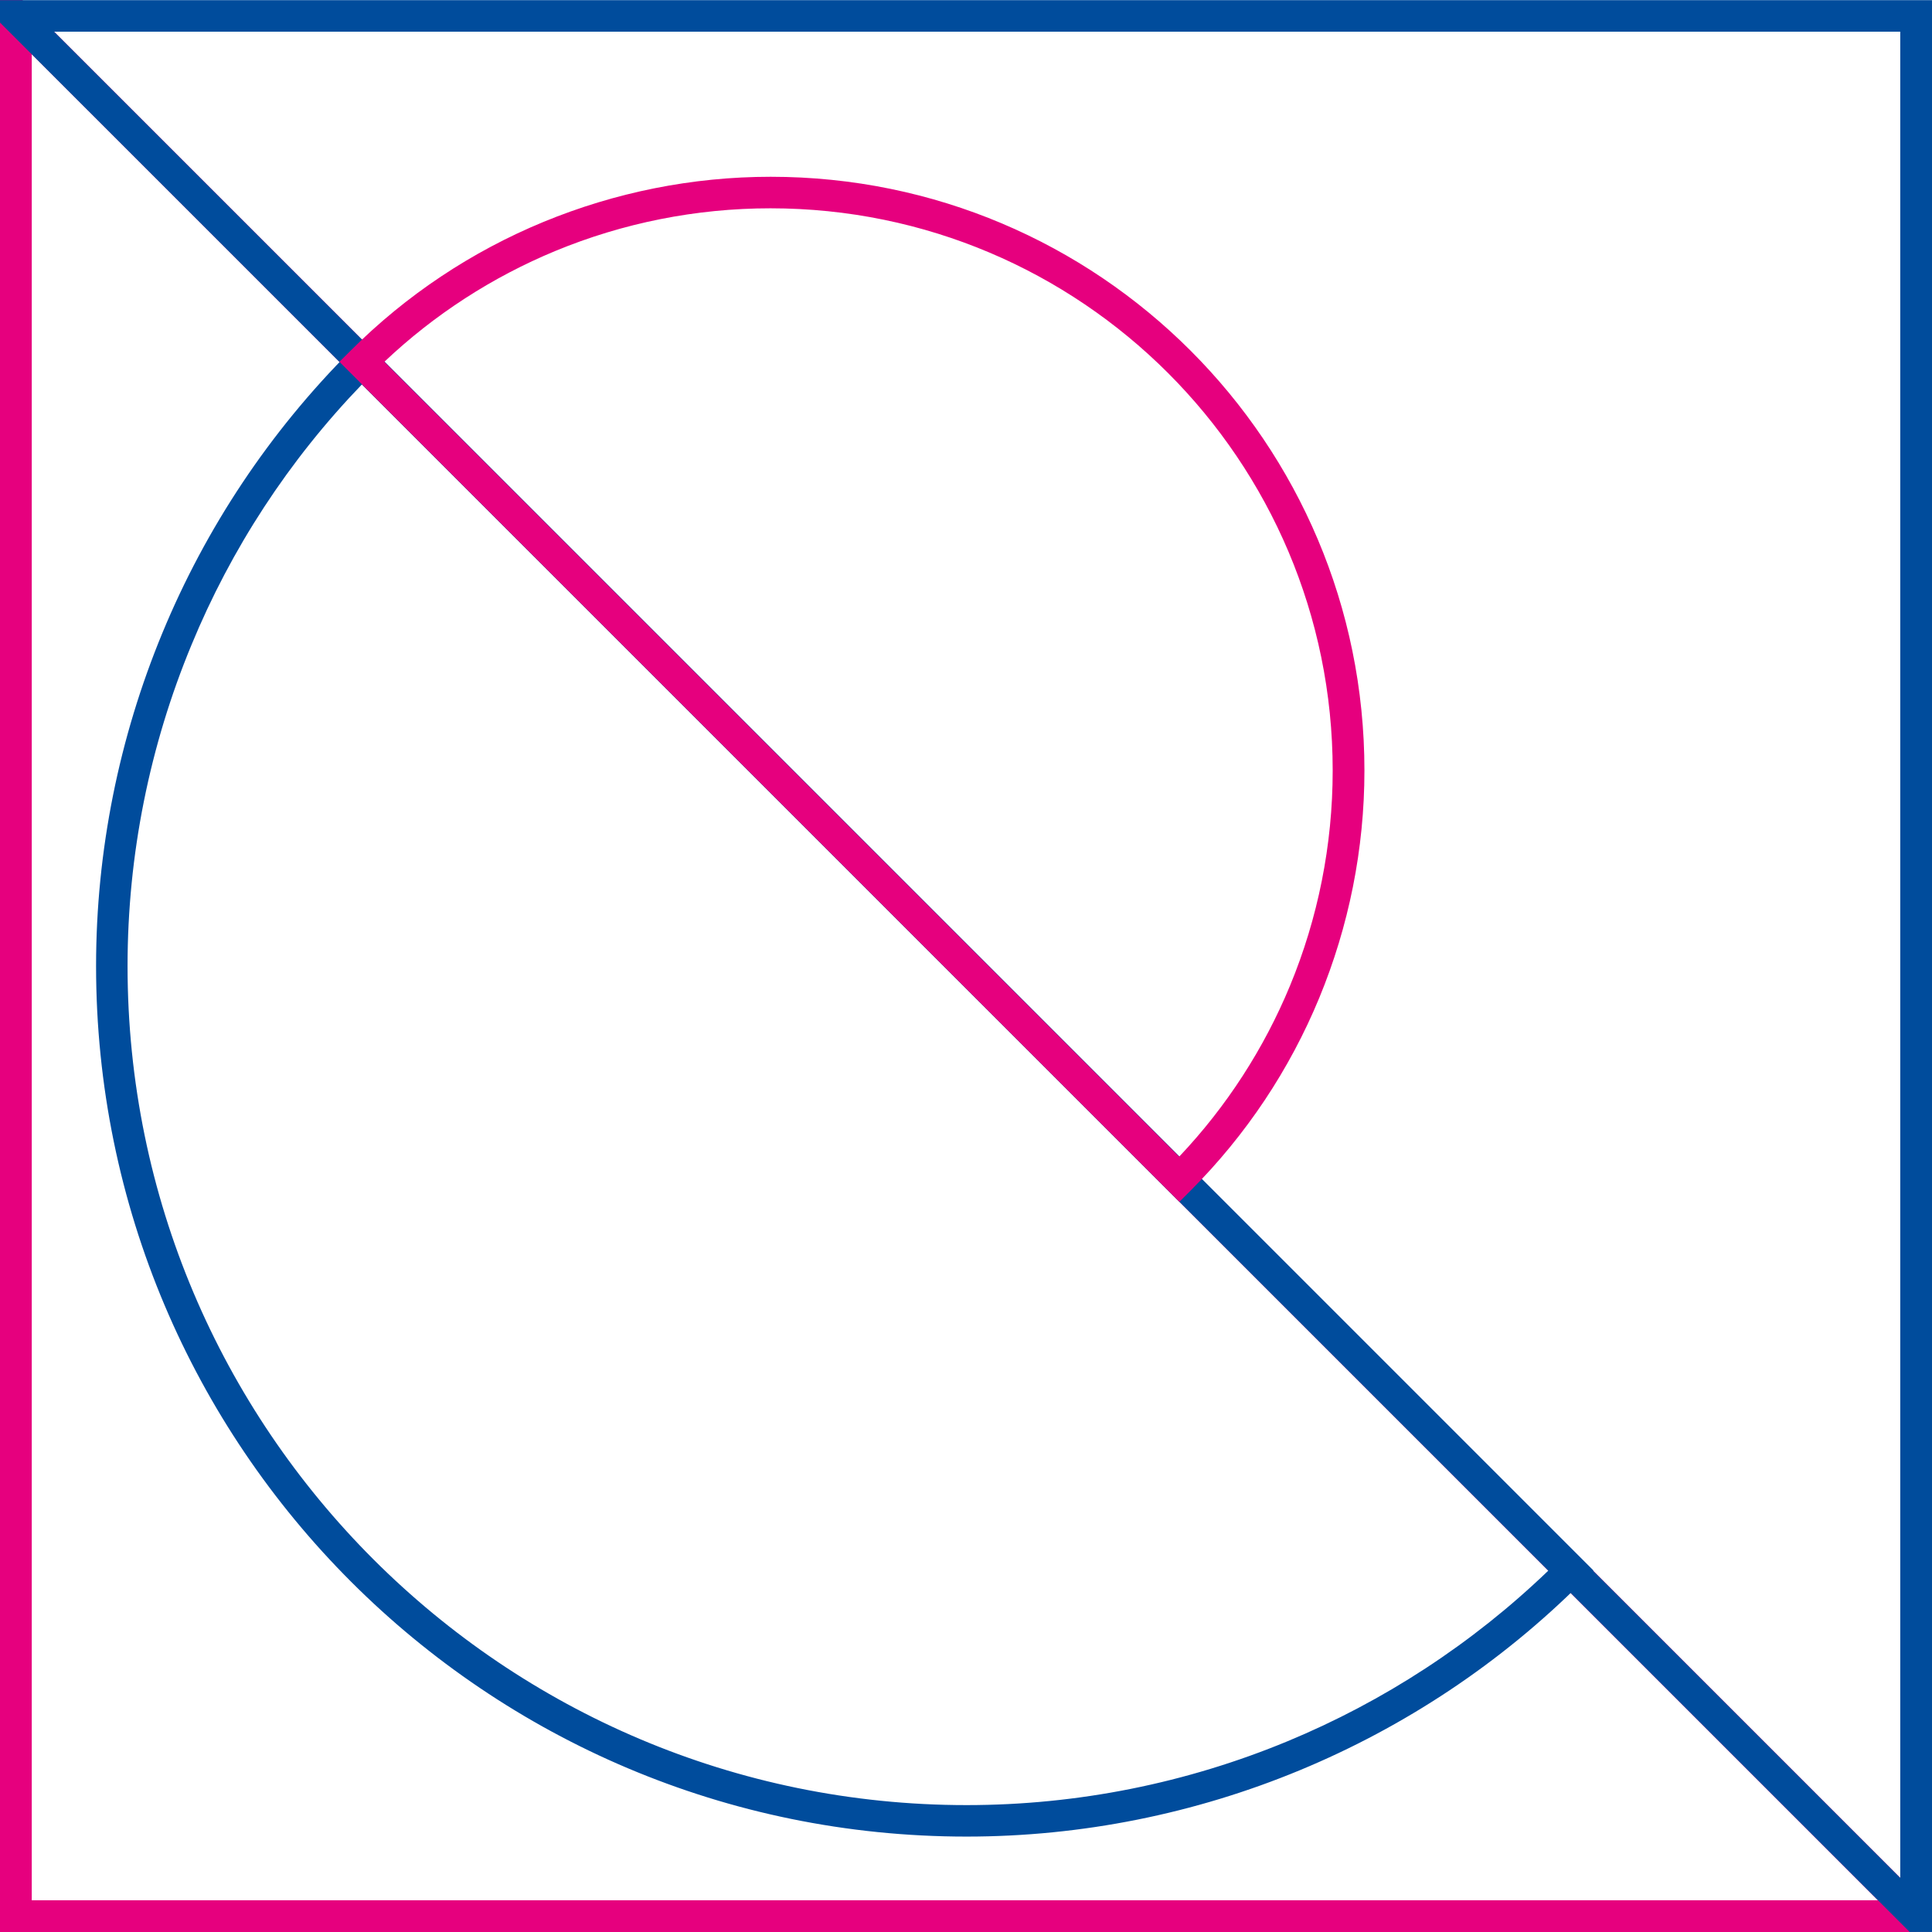 <svg width="44" height="44" viewBox="0 0 44 44" fill="none" xmlns="http://www.w3.org/2000/svg">
<path d="M43.639 44H0V0H0.509C15.008 14.494 29.501 28.992 43.995 43.486V43.995H43.639V44ZM0.723 43.277H42.768L0.723 1.232V43.277Z" fill="#E6007E"/>
<path d="M43.277 42.768V0.722H1.232L43.277 42.768ZM44 0.361V43.999H43.491L0 0.513V0.004H44V0.361Z" fill="#004C9C"/>
<path d="M22.269 21.746L36.289 35.766L36.035 36.021C34.177 37.878 31.984 39.329 29.602 40.316C27.221 41.303 24.64 41.827 22.014 41.827C16.539 41.827 11.582 39.609 7.994 36.021C4.406 32.433 2.188 27.476 2.188 22C2.188 19.375 2.712 16.799 3.699 14.413C4.686 12.026 6.137 9.838 7.994 7.98L8.249 7.726L22.269 21.746ZM35.266 35.766L8.249 8.748C6.574 10.484 5.261 12.504 4.361 14.687C3.409 16.983 2.905 19.466 2.905 22C2.905 27.278 5.042 32.051 8.503 35.512C11.959 38.967 16.737 41.11 22.014 41.11C24.549 41.11 27.032 40.606 29.327 39.654C31.511 38.748 33.531 37.435 35.266 35.766Z" fill="#004C9C"/>
<path d="M17.293 17.802L7.73 8.24L7.985 7.986C9.252 6.718 10.748 5.726 12.377 5.054C14.005 4.383 15.761 4.026 17.552 4.026C21.288 4.026 24.667 5.538 27.115 7.986C29.562 10.434 31.074 13.813 31.074 17.548C31.074 19.339 30.718 21.095 30.046 22.724C29.374 24.352 28.382 25.848 27.115 27.115L26.86 27.37L17.293 17.802ZM8.753 8.24L26.855 26.342C27.939 25.197 28.789 23.874 29.379 22.449C30.015 20.912 30.351 19.248 30.351 17.548C30.351 14.011 28.916 10.81 26.601 8.495C24.285 6.179 21.084 4.744 17.547 4.744C15.848 4.744 14.183 5.08 12.646 5.716C11.222 6.306 9.898 7.156 8.753 8.24Z" fill="#E6007E"/>
</svg>
